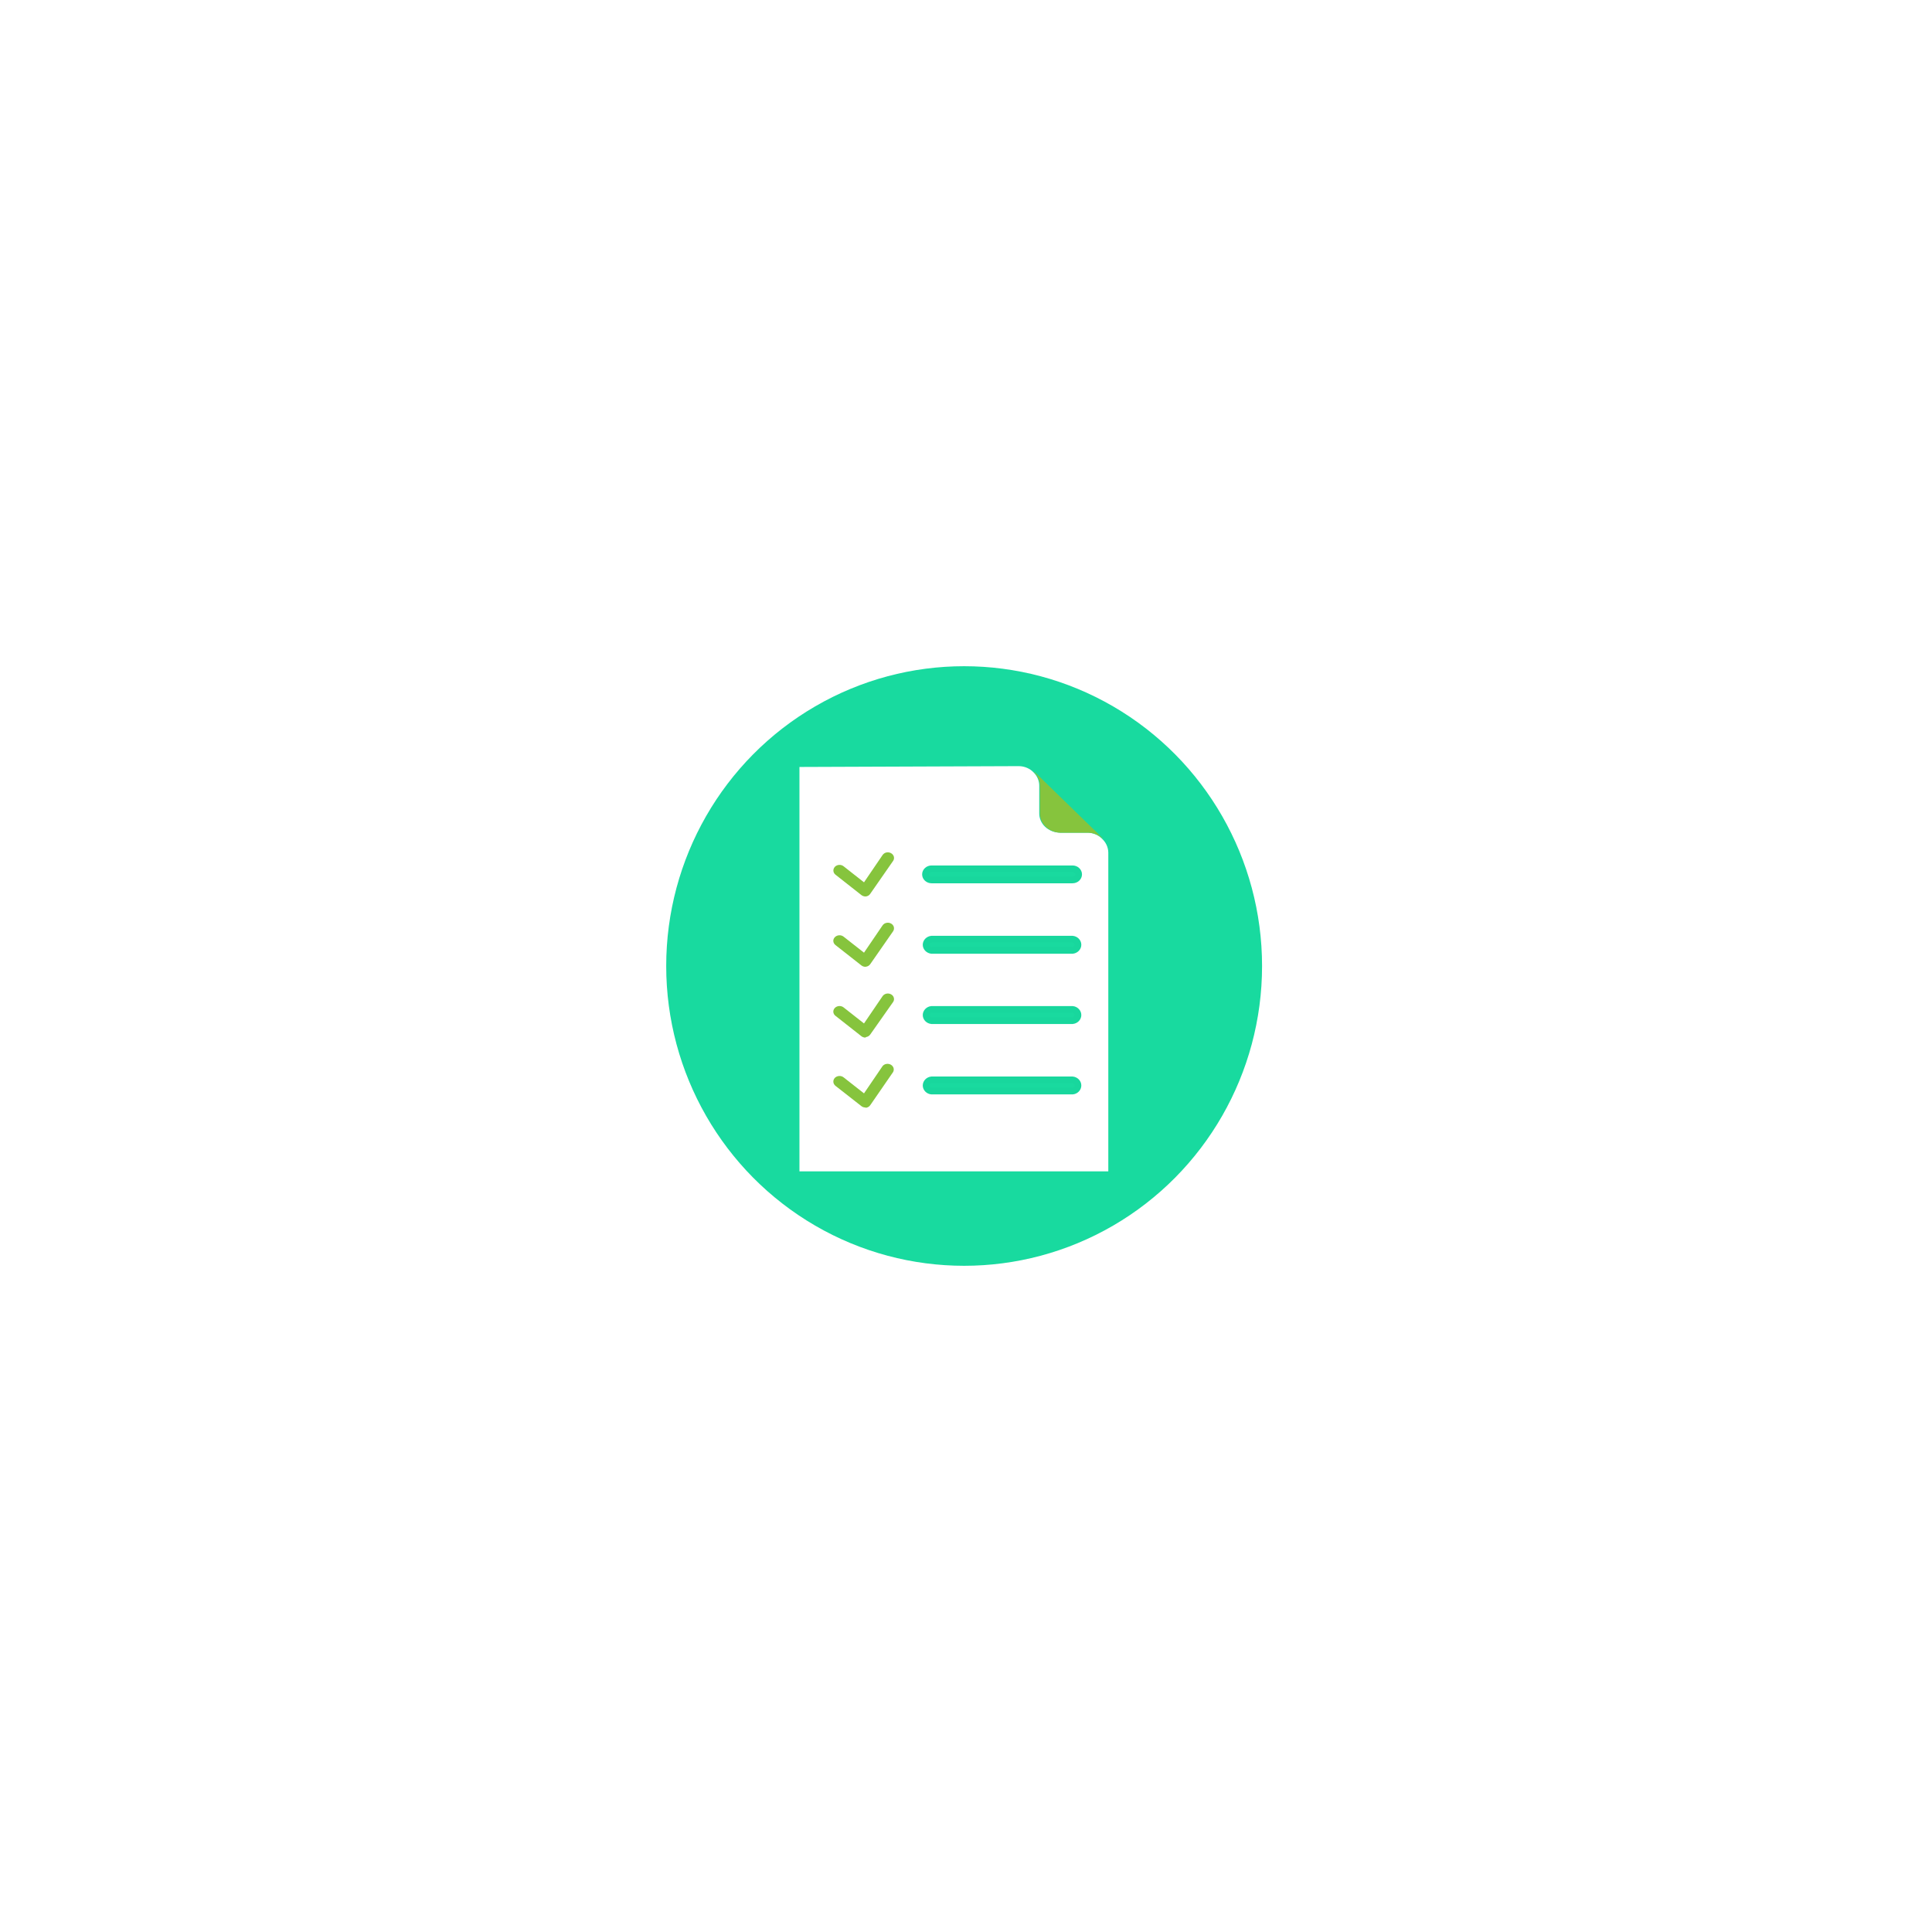 <svg width="58" height="58" viewBox="0 0 58 58" fill="none" xmlns="http://www.w3.org/2000/svg">
<g filter="url(#filter0_d_47_12)">
<ellipse cx="28.944" cy="29" rx="8.944" ry="9" fill="#18DA9F"/>
</g>
<path d="M33.272 25.592V35.165H24V23.025L30.588 23C30.672 23.001 30.755 23.018 30.831 23.051C30.907 23.083 30.975 23.13 31.029 23.188C31.14 23.299 31.201 23.444 31.199 23.594V24.406C31.195 24.558 31.256 24.705 31.37 24.816C31.484 24.926 31.641 24.992 31.808 24.998H32.644C32.726 24.999 32.806 25.015 32.88 25.045C32.955 25.075 33.021 25.119 33.077 25.173C33.199 25.284 33.269 25.434 33.272 25.592Z" fill="white"/>
<path d="M31.059 23.173L33.098 25.158V25.173C33.043 25.119 32.976 25.075 32.902 25.045C32.828 25.015 32.747 24.999 32.666 24.998H31.829C31.663 24.992 31.505 24.926 31.392 24.816C31.278 24.705 31.216 24.558 31.221 24.406V23.594C31.222 23.444 31.162 23.299 31.051 23.188L31.059 23.173Z" fill="#86C43D"/>
<path d="M25.98 26.912C25.936 26.912 25.894 26.897 25.86 26.871L25.082 26.259C25.064 26.245 25.049 26.227 25.038 26.208C25.027 26.188 25.021 26.166 25.019 26.144C25.016 26.1 25.032 26.056 25.064 26.022C25.096 25.988 25.142 25.968 25.191 25.965C25.239 25.962 25.288 25.976 25.325 26.006L25.938 26.488L26.496 25.668C26.509 25.649 26.526 25.632 26.546 25.619C26.565 25.606 26.588 25.596 26.612 25.591C26.636 25.586 26.661 25.586 26.685 25.59C26.709 25.594 26.732 25.602 26.753 25.615C26.773 25.626 26.791 25.642 26.805 25.66C26.819 25.677 26.829 25.698 26.835 25.719C26.84 25.741 26.841 25.763 26.837 25.785C26.833 25.806 26.824 25.827 26.811 25.846L26.125 26.833C26.112 26.854 26.093 26.872 26.071 26.886C26.049 26.899 26.023 26.908 25.997 26.912H25.98Z" fill="#86C43D"/>
<path d="M25.98 29.024C25.936 29.024 25.893 29.009 25.86 28.983L25.082 28.372C25.063 28.357 25.048 28.34 25.037 28.32C25.026 28.301 25.019 28.279 25.017 28.257C25.015 28.235 25.018 28.213 25.026 28.192C25.034 28.171 25.046 28.152 25.062 28.136C25.095 28.102 25.14 28.081 25.189 28.078C25.238 28.074 25.287 28.089 25.324 28.118L25.938 28.6L26.496 27.78C26.522 27.742 26.563 27.715 26.611 27.705C26.659 27.694 26.709 27.702 26.751 27.726C26.793 27.749 26.823 27.787 26.834 27.83C26.845 27.874 26.837 27.92 26.811 27.958L26.125 28.945C26.111 28.965 26.092 28.983 26.07 28.996C26.048 29.009 26.023 29.018 25.997 29.021L25.98 29.024Z" fill="#86C43D"/>
<path d="M25.98 31.149C25.936 31.148 25.893 31.134 25.86 31.108L25.082 30.496C25.063 30.482 25.048 30.465 25.037 30.445C25.026 30.425 25.019 30.404 25.017 30.382C25.015 30.36 25.018 30.338 25.026 30.317C25.034 30.296 25.046 30.277 25.062 30.26C25.095 30.226 25.14 30.206 25.189 30.202C25.238 30.199 25.287 30.213 25.324 30.242L25.938 30.725L26.496 29.905C26.522 29.867 26.564 29.84 26.612 29.83C26.66 29.82 26.711 29.828 26.753 29.852C26.773 29.863 26.791 29.878 26.805 29.896C26.819 29.914 26.829 29.934 26.834 29.956C26.84 29.977 26.841 30 26.837 30.021C26.833 30.043 26.824 30.064 26.811 30.082L26.125 31.057C26.111 31.078 26.092 31.095 26.07 31.108C26.048 31.121 26.023 31.13 25.997 31.134L25.98 31.149Z" fill="#86C43D"/>
<path d="M25.98 33.248C25.936 33.248 25.893 33.233 25.86 33.207L25.082 32.598C25.045 32.569 25.022 32.527 25.018 32.483C25.014 32.438 25.03 32.394 25.062 32.359C25.095 32.326 25.14 32.305 25.189 32.302C25.238 32.298 25.287 32.313 25.324 32.342L25.938 32.824L26.496 32.004C26.524 31.97 26.565 31.947 26.611 31.94C26.657 31.932 26.704 31.941 26.744 31.963C26.784 31.986 26.812 32.021 26.825 32.062C26.837 32.103 26.832 32.147 26.811 32.184L26.125 33.179C26.111 33.2 26.092 33.217 26.07 33.23C26.048 33.243 26.023 33.252 25.997 33.256L25.98 33.248Z" fill="#86C43D"/>
<path d="M32.198 26.417H27.967C27.918 26.417 27.871 26.399 27.837 26.368C27.802 26.336 27.783 26.294 27.783 26.249C27.783 26.205 27.802 26.162 27.837 26.131C27.871 26.099 27.918 26.082 27.967 26.082H32.198C32.247 26.082 32.294 26.099 32.328 26.131C32.363 26.162 32.382 26.205 32.382 26.249C32.382 26.294 32.363 26.336 32.328 26.368C32.294 26.399 32.247 26.417 32.198 26.417Z" fill="#19DA9F" stroke="#18D79D" stroke-width="0.2"/>
<path d="M32.198 28.532H27.966C27.921 28.526 27.879 28.506 27.849 28.475C27.819 28.444 27.802 28.404 27.802 28.363C27.802 28.321 27.819 28.281 27.849 28.25C27.879 28.219 27.921 28.199 27.966 28.194H32.198C32.243 28.199 32.285 28.219 32.315 28.25C32.345 28.281 32.362 28.321 32.362 28.363C32.362 28.404 32.345 28.444 32.315 28.475C32.285 28.506 32.243 28.526 32.198 28.532Z" fill="#19DA9F" stroke="#18D79D" stroke-width="0.2"/>
<path d="M32.198 30.641H27.966C27.921 30.636 27.879 30.616 27.849 30.585C27.819 30.554 27.802 30.514 27.802 30.472C27.802 30.431 27.819 30.391 27.849 30.36C27.879 30.328 27.921 30.308 27.966 30.303H32.198C32.243 30.308 32.285 30.328 32.315 30.36C32.345 30.391 32.362 30.431 32.362 30.472C32.362 30.514 32.345 30.554 32.315 30.585C32.285 30.616 32.243 30.636 32.198 30.641Z" fill="#19DA9F" stroke="#18D79D" stroke-width="0.2"/>
<path d="M32.198 32.755H27.966C27.921 32.751 27.879 32.73 27.849 32.699C27.819 32.668 27.802 32.628 27.802 32.587C27.802 32.545 27.819 32.505 27.849 32.474C27.879 32.443 27.921 32.423 27.966 32.418H32.198C32.243 32.423 32.285 32.443 32.315 32.474C32.345 32.505 32.362 32.545 32.362 32.587C32.362 32.628 32.345 32.668 32.315 32.699C32.285 32.73 32.243 32.751 32.198 32.755Z" fill="#19DA9F" stroke="#18D79D" stroke-width="0.2"/>
<defs>
<filter id="filter0_d_47_12" x="0" y="0" width="57.889" height="58" filterUnits="userSpaceOnUse" color-interpolation-filters="sRGB">
<feFlood flood-opacity="0" result="BackgroundImageFix"/>
<feColorMatrix in="SourceAlpha" type="matrix" values="0 0 0 0 0 0 0 0 0 0 0 0 0 0 0 0 0 0 127 0" result="hardAlpha"/>
<feOffset/>
<feGaussianBlur stdDeviation="10"/>
<feColorMatrix type="matrix" values="0 0 0 0 0 0 0 0 0 0 0 0 0 0 0 0 0 0 0.12 0"/>
<feBlend mode="normal" in2="BackgroundImageFix" result="effect1_dropShadow_47_12"/>
<feBlend mode="normal" in="SourceGraphic" in2="effect1_dropShadow_47_12" result="shape"/>
</filter>
</defs>
</svg>
